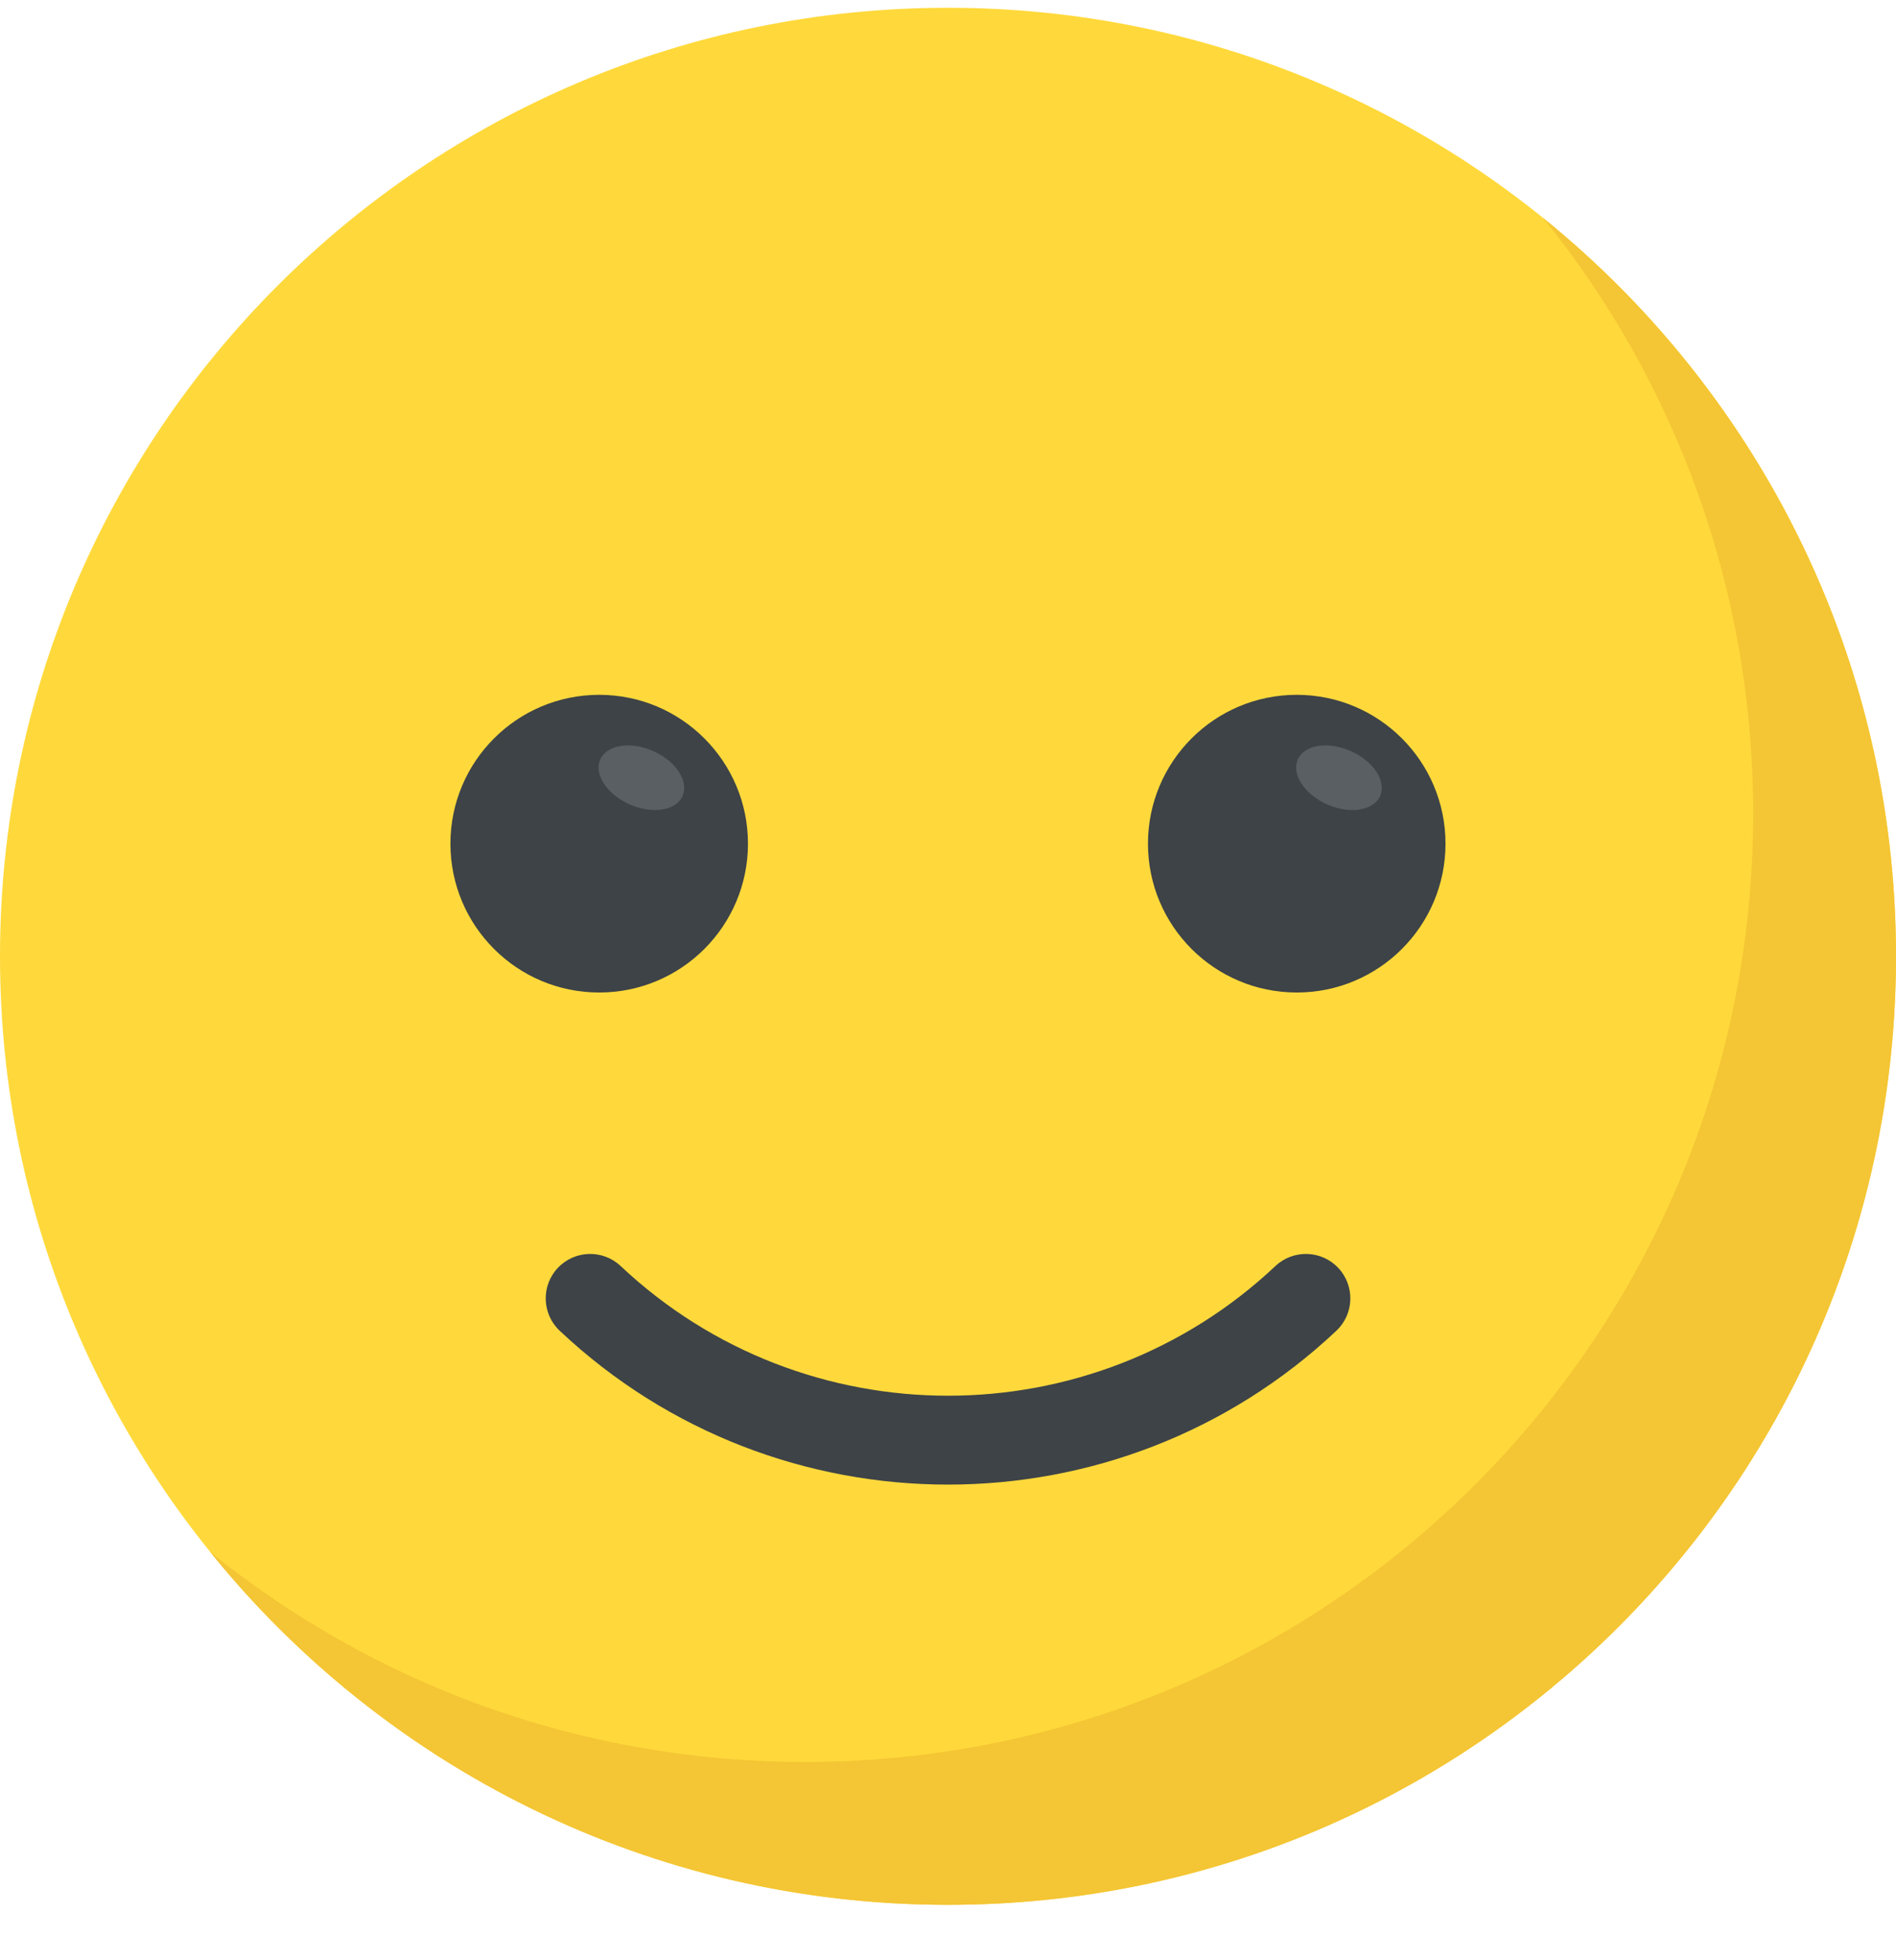 <svg width="30" height="31" viewBox="0 0 30 31" fill="none" xmlns="http://www.w3.org/2000/svg">
<g clip-path="url(#clip0_2_4331)">
<path d="M15 30.123C23.284 30.123 30 23.407 30 15.123C30 6.839 23.284 0.123 15 0.123C6.716 0.123 0 6.839 0 15.123C0 23.407 6.716 30.123 15 30.123Z" fill="#FFD93B"/>
<path d="M30 15.124C30 23.411 23.283 30.124 15 30.124C10.284 30.124 6.075 27.949 3.323 24.541C5.897 26.622 9.173 27.864 12.74 27.864C21.023 27.864 27.74 21.152 27.74 12.864C27.74 9.297 26.498 6.021 24.417 3.447C27.82 6.199 30 10.408 30 15.124Z" fill="#F4C534"/>
<path d="M20.518 15.696C21.818 15.696 22.872 14.643 22.872 13.342C22.872 12.042 21.818 10.988 20.518 10.988C19.218 10.988 18.164 12.042 18.164 13.342C18.164 14.643 19.218 15.696 20.518 15.696Z" fill="#3E4347"/>
<path d="M21.373 11.878C21.013 11.718 20.638 11.778 20.535 12.01C20.431 12.243 20.639 12.561 20.999 12.721C21.359 12.88 21.734 12.821 21.837 12.588C21.941 12.355 21.733 12.037 21.373 11.878Z" fill="#5A5F63"/>
<path d="M9.481 15.696C10.781 15.696 11.835 14.643 11.835 13.342C11.835 12.042 10.781 10.988 9.481 10.988C8.181 10.988 7.127 12.042 7.127 13.342C7.127 14.643 8.181 15.696 9.481 15.696Z" fill="#3E4347"/>
<path d="M10.336 11.878C9.976 11.718 9.601 11.778 9.498 12.01C9.394 12.243 9.602 12.561 9.962 12.721C10.322 12.88 10.697 12.821 10.8 12.588C10.903 12.355 10.696 12.037 10.336 11.878Z" fill="#5A5F63"/>
<path d="M8.856 21.045C8.573 20.779 8.56 20.333 8.826 20.051C9.092 19.769 9.537 19.755 9.82 20.021C12.725 22.756 17.276 22.756 20.181 20.021C20.464 19.755 20.909 19.769 21.175 20.051C21.441 20.334 21.428 20.779 21.145 21.045C17.7 24.289 12.301 24.289 8.856 21.045Z" fill="#3E4347"/>
</g>
<defs>
<clipPath id="clip0_2_4331">
<rect width="30" height="30" fill="white" transform="translate(0 0.123)"/>
</clipPath>
</defs>
</svg>
